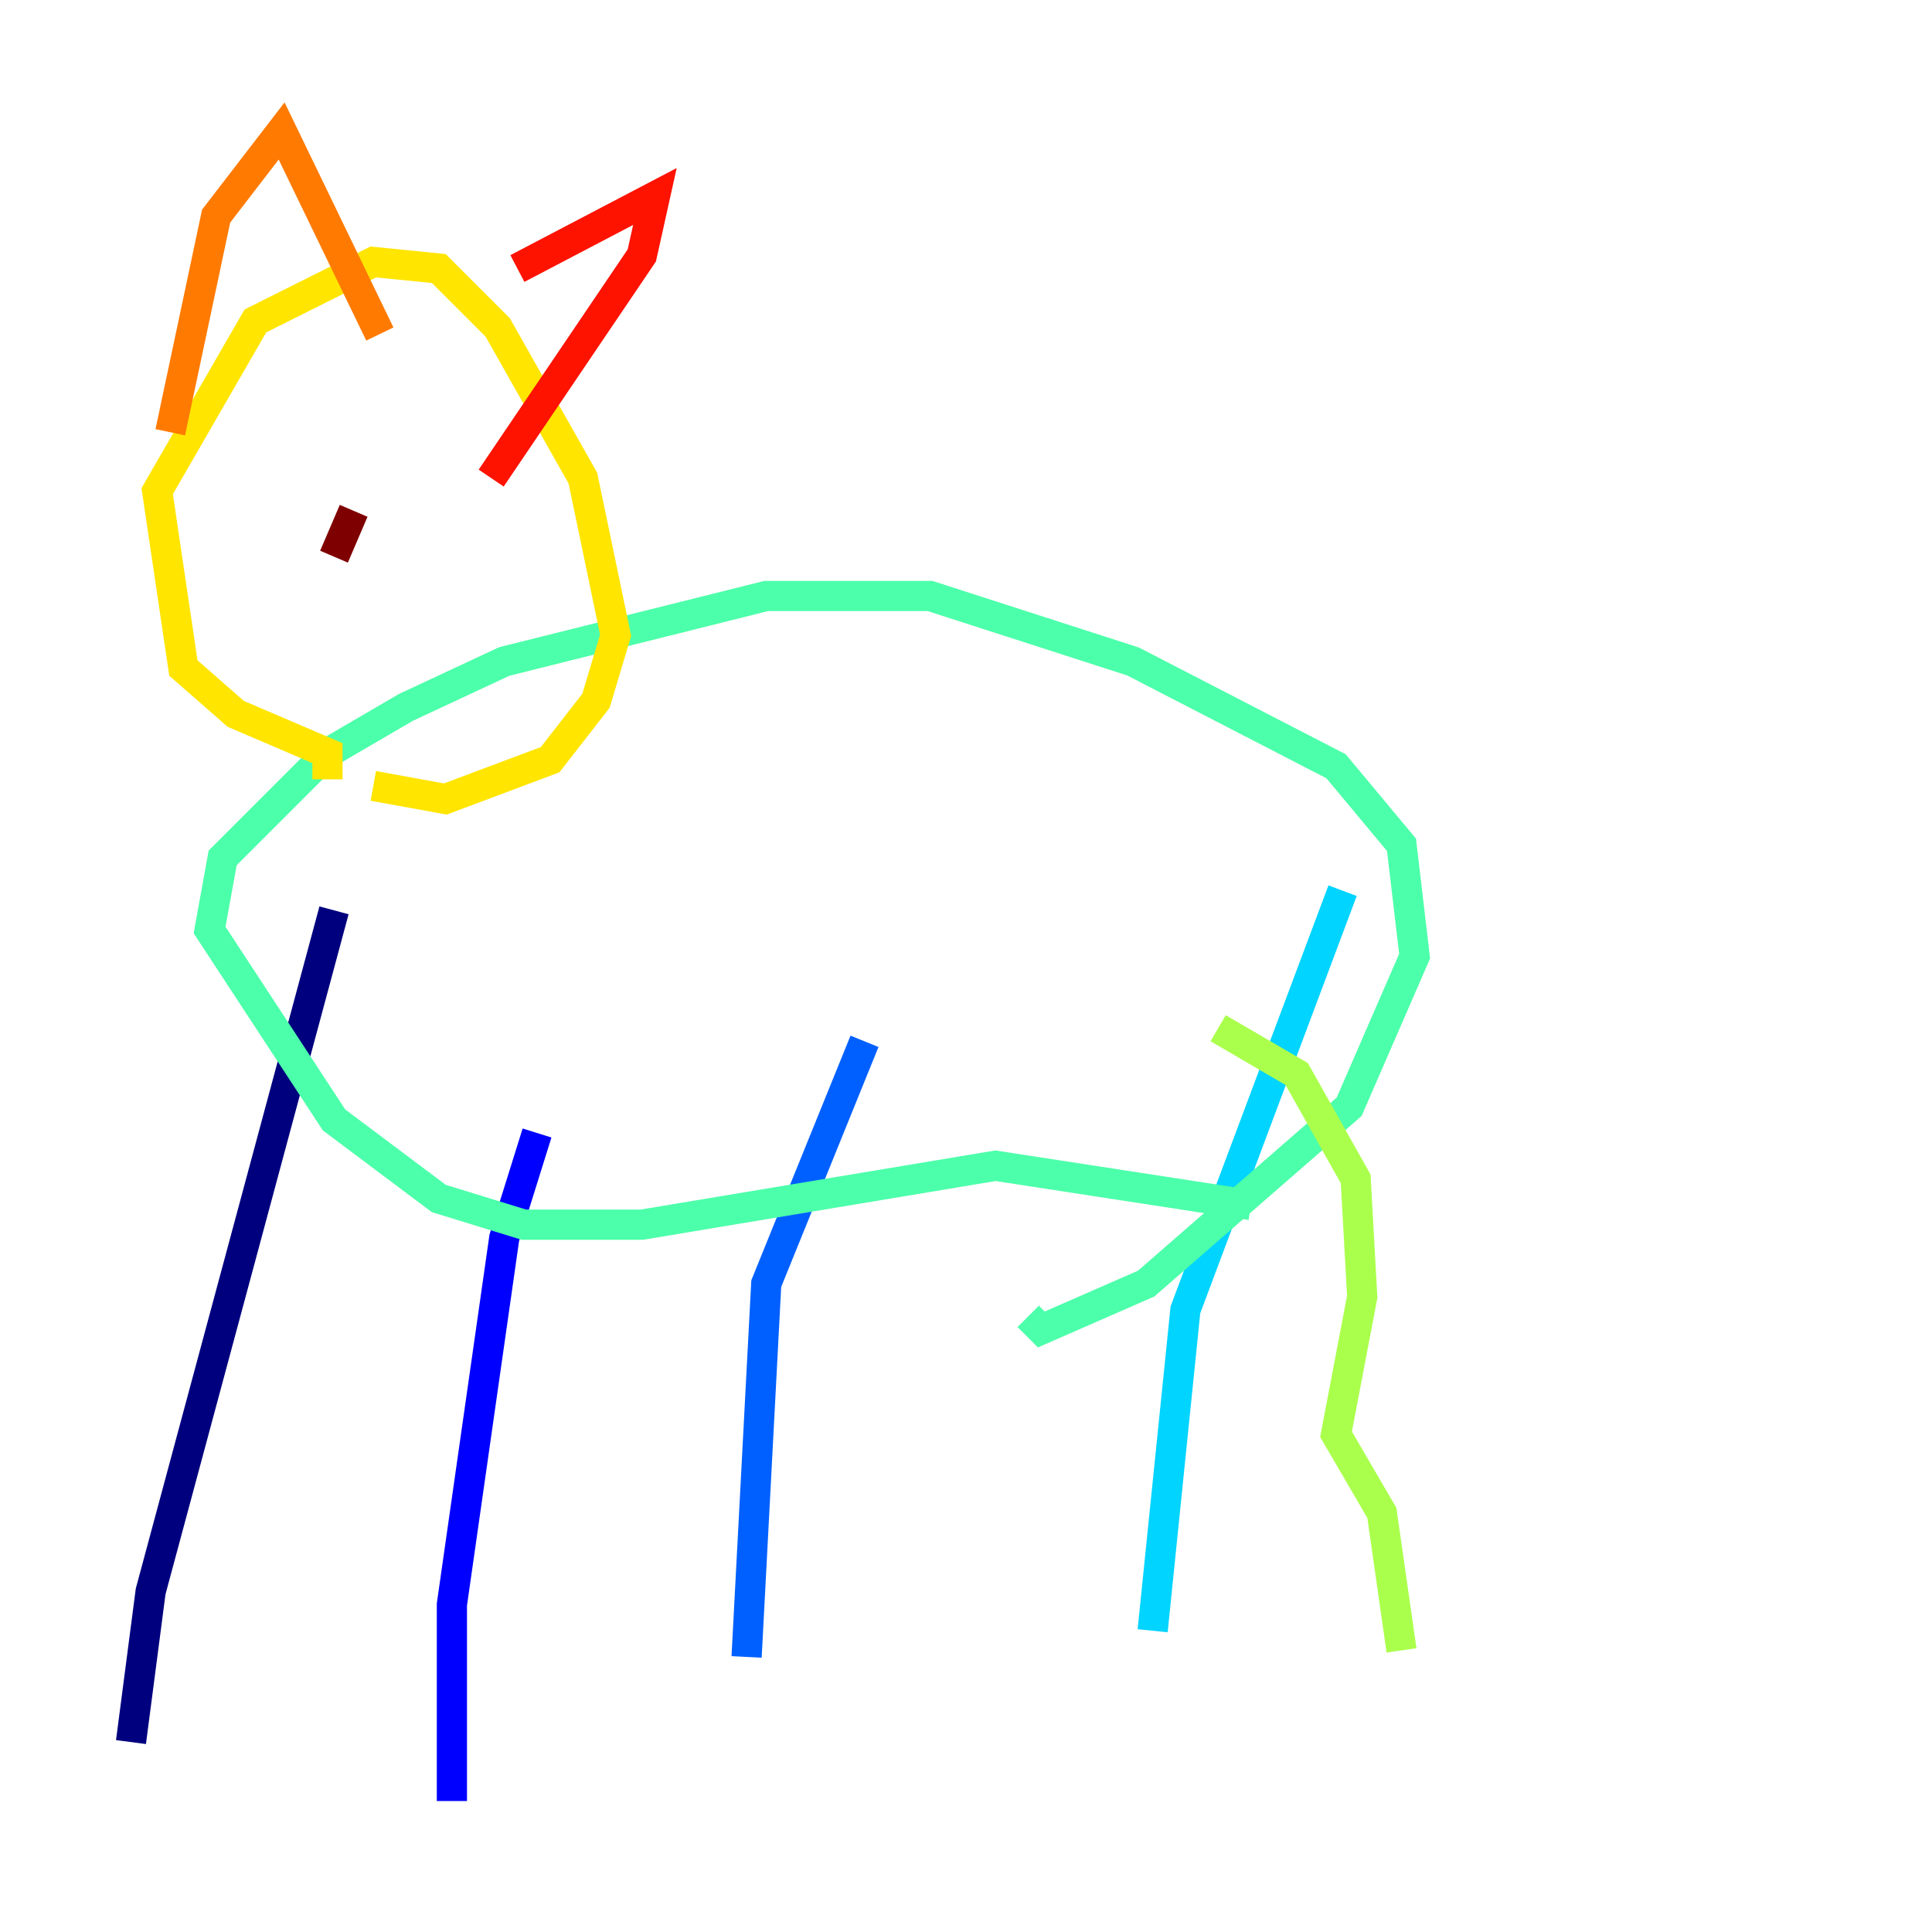 <?xml version="1.0" encoding="utf-8" ?>
<svg baseProfile="tiny" height="128" version="1.2" viewBox="0,0,128,128" width="128" xmlns="http://www.w3.org/2000/svg" xmlns:ev="http://www.w3.org/2001/xml-events" xmlns:xlink="http://www.w3.org/1999/xlink"><defs /><polyline fill="none" points="8.678,115.417 9.98,105.437 22.129,60.312" stroke="#00007f" stroke-width="2" /><polyline fill="none" points="29.939,119.322 29.939,106.305 33.41,82.007 35.58,75.064" stroke="#0000fe" stroke-width="2" /><polyline fill="none" points="49.464,109.776 50.766,85.044 57.275,68.99" stroke="#0060ff" stroke-width="2" /><polyline fill="none" points="76.366,108.041 78.536,86.78 88.949,59.01" stroke="#00d4ff" stroke-width="2" /><polyline fill="none" points="82.875,79.837 65.953,77.234 42.522,81.139 34.712,81.139 29.071,79.403 22.129,74.197 13.885,61.614 14.752,56.841 21.695,49.898 26.902,46.861 33.41,43.824 50.766,39.485 61.614,39.485 75.064,43.824 88.515,50.766 92.854,55.973 93.722,63.349 89.383,73.329 75.932,85.044 68.99,88.081 68.122,87.214" stroke="#4cffaa" stroke-width="2" /><polyline fill="none" points="80.705,68.122 85.912,71.159 89.817,78.102 90.251,85.912 88.515,95.024 91.552,100.231 92.854,109.342" stroke="#aaff4c" stroke-width="2" /><polyline fill="none" points="21.695,51.634 21.695,49.898 15.62,47.295 12.149,44.258 10.414,32.542 16.922,21.261 24.732,17.356 29.071,17.79 32.976,21.695 38.617,31.675 40.786,42.088 39.485,46.427 36.447,50.332 29.505,52.936 24.732,52.068" stroke="#ffe500" stroke-width="2" /><polyline fill="none" points="11.281,28.637 14.319,14.319 18.658,8.678 25.166,22.129" stroke="#ff7a00" stroke-width="2" /><polyline fill="none" points="34.278,17.79 43.39,13.017 42.522,16.922 32.542,31.675" stroke="#fe1200" stroke-width="2" /><polyline fill="none" points="23.43,33.844 22.129,36.881" stroke="#7f0000" stroke-width="2" /></svg>